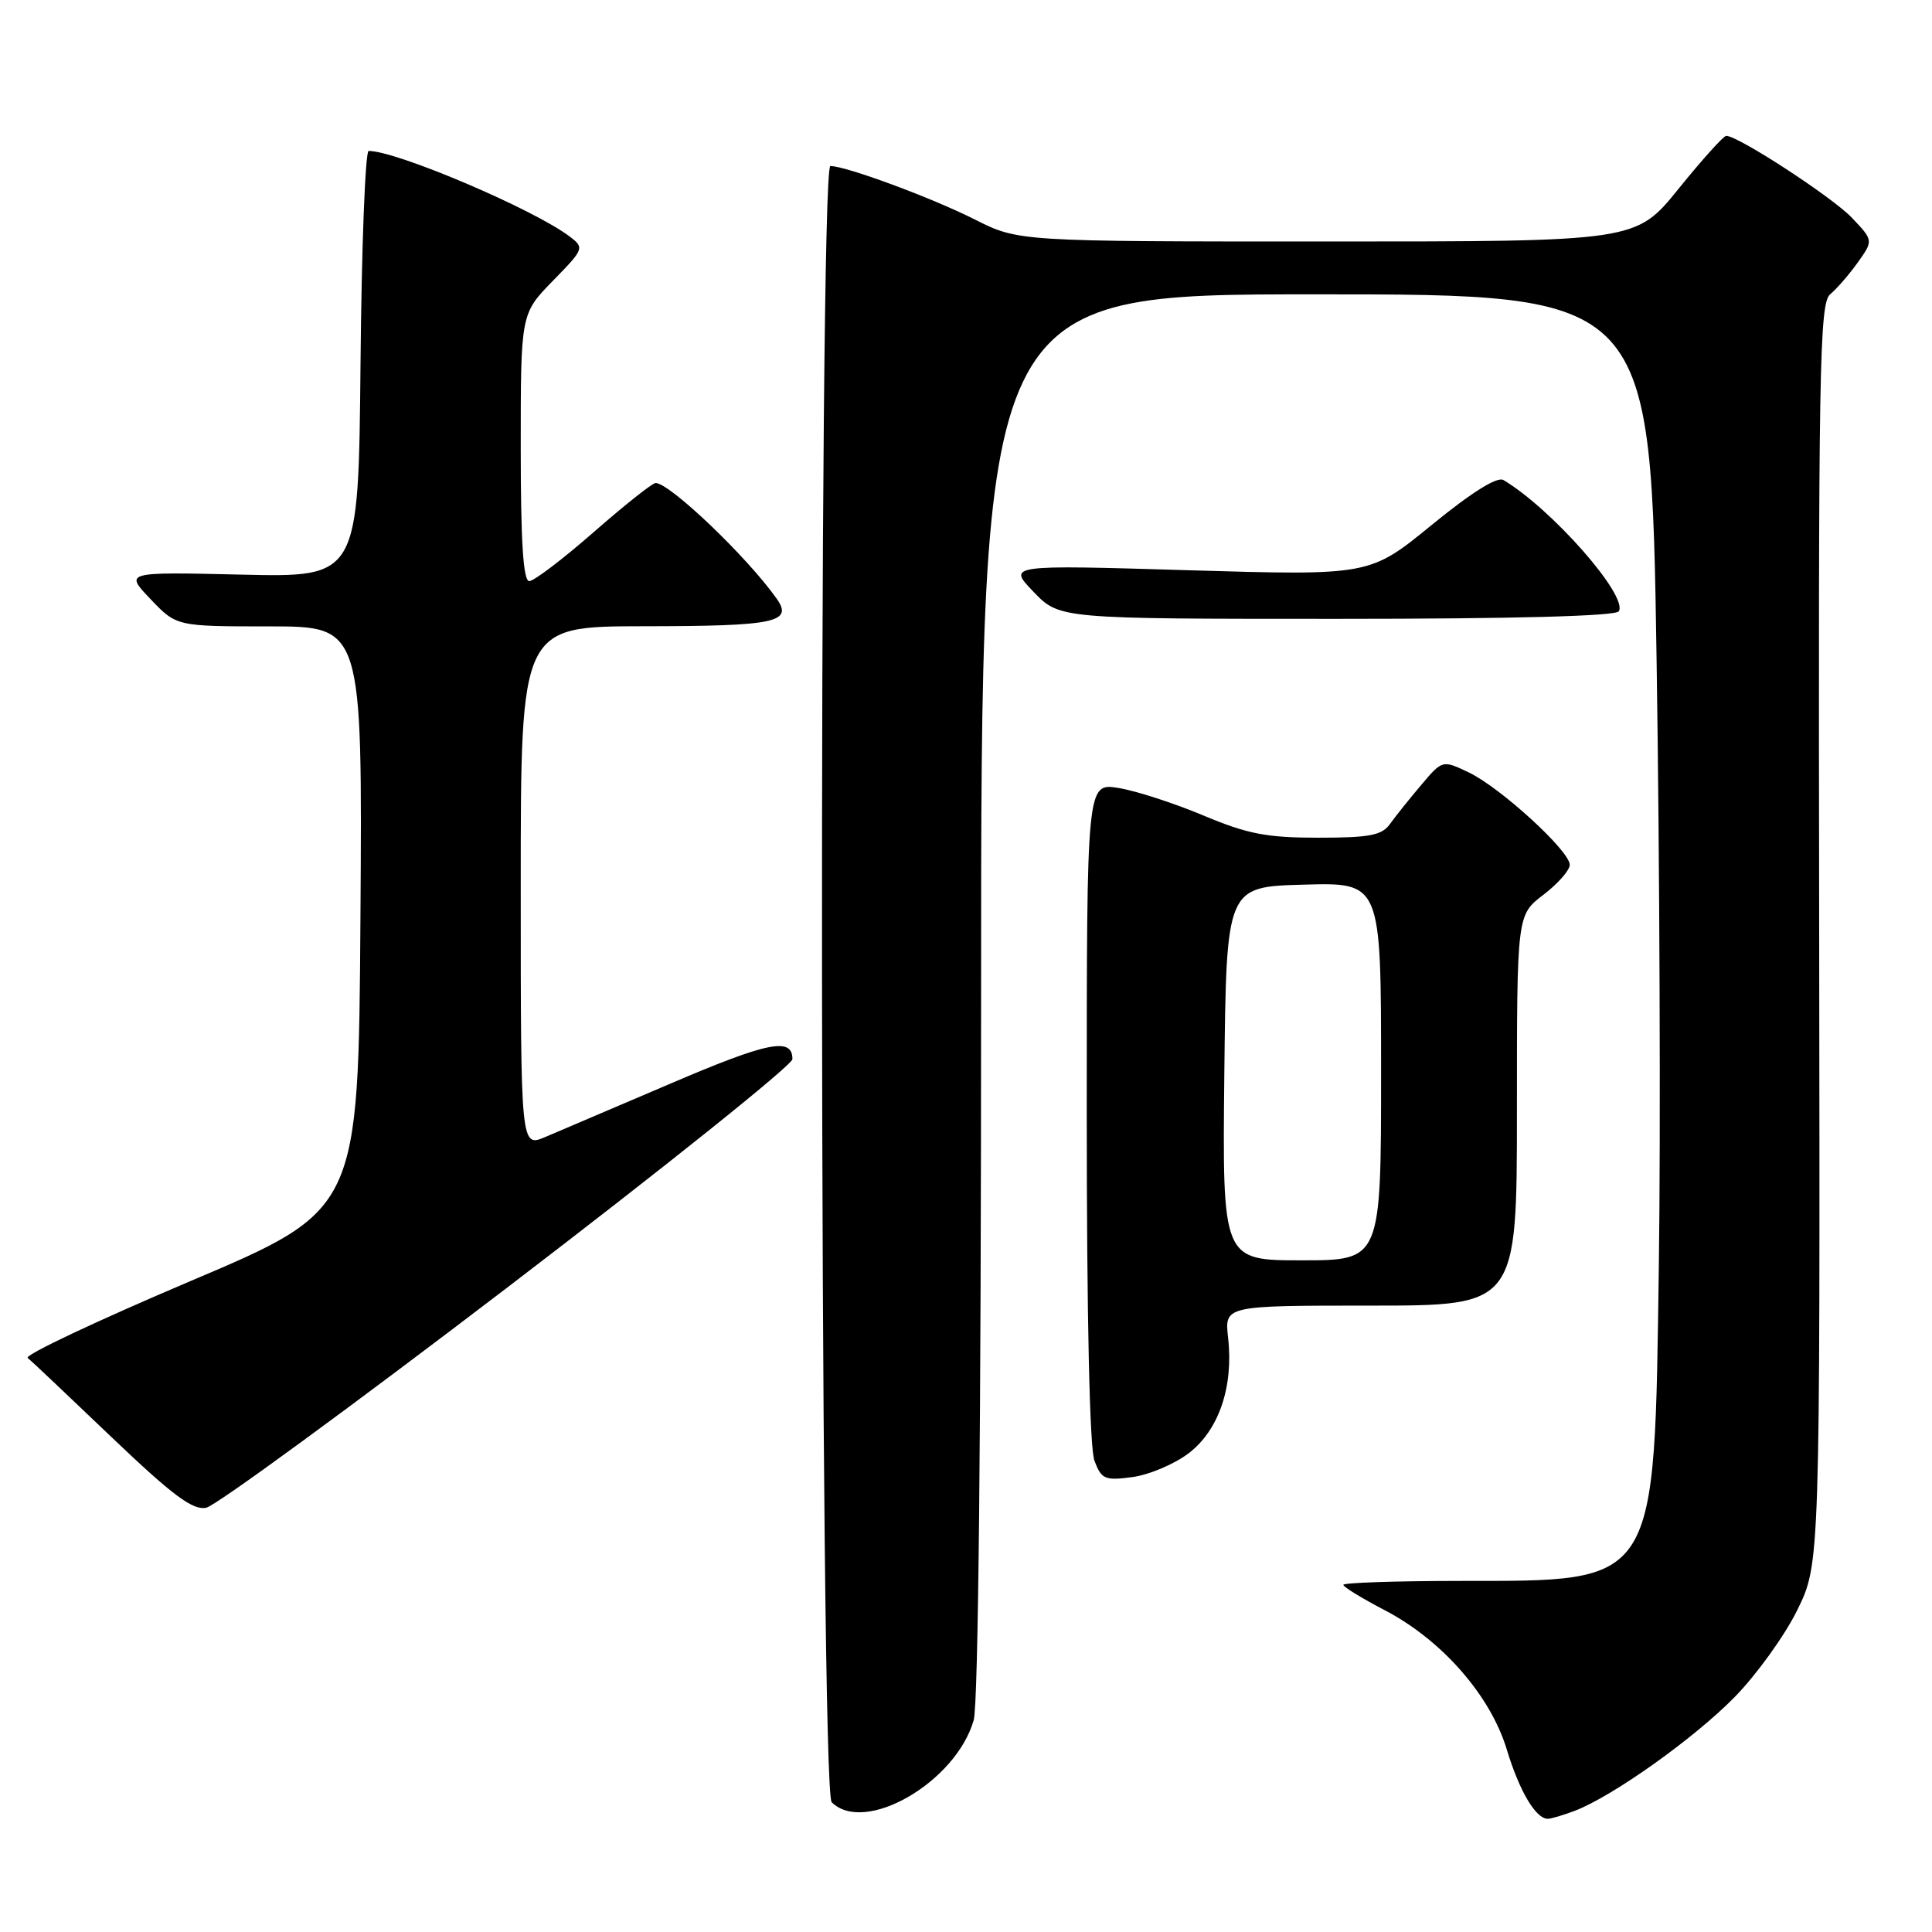 <?xml version="1.0" encoding="UTF-8" standalone="no"?>
<!DOCTYPE svg PUBLIC "-//W3C//DTD SVG 1.1//EN" "http://www.w3.org/Graphics/SVG/1.1/DTD/svg11.dtd" >
<svg xmlns="http://www.w3.org/2000/svg" xmlns:xlink="http://www.w3.org/1999/xlink" version="1.1" viewBox="0 0 256 256">
 <g >
 <path fill="currentColor"
d=" M 208.67 239.94 C 213.68 238.03 224.49 230.34 229.86 224.86 C 232.75 221.91 236.48 216.73 238.14 213.36 C 241.17 207.21 241.17 207.21 241.05 123.76 C 240.93 48.69 241.08 40.18 242.51 38.99 C 243.38 38.27 245.03 36.37 246.17 34.77 C 248.24 31.86 248.24 31.86 245.37 28.84 C 242.78 26.12 230.33 18.00 228.73 18.00 C 228.38 18.00 225.54 21.15 222.43 25.00 C 216.77 32.00 216.77 32.00 175.86 32.00 C 134.94 32.00 134.94 32.00 129.12 29.06 C 123.45 26.20 112.10 22.00 110.03 22.00 C 108.44 22.00 108.61 237.21 110.20 238.80 C 114.56 243.16 126.66 236.17 129.02 227.93 C 129.63 225.81 130.00 189.36 130.00 131.76 C 130.00 39.00 130.00 39.00 174.38 39.00 C 218.76 39.00 218.76 39.00 219.51 87.65 C 219.92 114.41 220.05 150.29 219.81 167.40 C 219.19 210.50 219.85 209.46 193.25 209.48 C 184.86 209.49 178.00 209.72 178.00 210.00 C 178.00 210.28 180.49 211.80 183.54 213.39 C 191.07 217.33 197.50 224.67 199.66 231.83 C 201.33 237.34 203.50 241.00 205.09 241.00 C 205.52 241.00 207.13 240.52 208.67 239.94 Z  M 67.29 170.55 C 88.03 154.70 105.00 141.11 105.00 140.34 C 105.00 137.40 101.78 138.04 88.85 143.58 C 81.51 146.72 74.04 149.90 72.25 150.66 C 69.00 152.03 69.00 152.03 69.00 117.51 C 69.00 83.00 69.00 83.00 85.25 82.98 C 102.80 82.97 105.16 82.47 102.88 79.28 C 98.93 73.72 88.74 64.00 86.87 64.00 C 86.45 64.00 82.77 66.92 78.68 70.50 C 74.60 74.07 70.75 77.00 70.13 77.00 C 69.33 77.00 69.00 71.79 69.00 59.29 C 69.00 41.58 69.00 41.58 73.25 37.22 C 77.40 32.98 77.45 32.84 75.50 31.35 C 70.71 27.72 52.58 20.00 48.85 20.00 C 48.40 20.00 47.91 32.71 47.77 48.25 C 47.50 76.50 47.50 76.50 32.00 76.14 C 16.50 75.78 16.50 75.78 19.95 79.39 C 23.39 83.00 23.39 83.00 35.71 83.00 C 48.02 83.00 48.02 83.00 47.76 121.66 C 47.50 160.32 47.50 160.32 25.17 169.78 C 12.90 174.99 3.22 179.55 3.67 179.93 C 4.13 180.30 9.12 185.02 14.77 190.42 C 22.85 198.13 25.52 200.13 27.31 199.79 C 28.56 199.55 46.55 186.39 67.29 170.55 Z  M 157.51 192.56 C 161.50 189.51 163.46 183.78 162.73 177.26 C 162.25 173.00 162.25 173.00 181.62 173.00 C 201.00 173.00 201.00 173.00 201.00 147.12 C 201.00 121.24 201.00 121.24 204.50 118.57 C 206.43 117.10 208.00 115.31 208.00 114.59 C 208.00 112.75 198.82 104.36 194.62 102.35 C 191.13 100.69 191.13 100.69 188.32 104.01 C 186.77 105.84 184.91 108.16 184.19 109.17 C 183.11 110.69 181.50 111.00 174.67 111.00 C 167.83 111.00 165.29 110.51 159.42 108.04 C 155.55 106.42 150.50 104.78 148.19 104.41 C 144.00 103.74 144.00 103.74 144.00 147.31 C 144.00 174.61 144.38 191.88 145.02 193.56 C 145.96 196.02 146.40 196.21 150.06 195.72 C 152.27 195.42 155.62 194.00 157.51 192.56 Z  M 214.50 81.00 C 215.76 78.96 205.65 67.46 199.22 63.61 C 198.39 63.11 195.01 65.23 189.72 69.55 C 181.50 76.27 181.50 76.27 157.50 75.56 C 133.50 74.84 133.50 74.84 136.95 78.42 C 140.39 82.00 140.39 82.00 177.14 82.00 C 200.61 82.00 214.11 81.64 214.50 81.00 Z  M 162.23 142.25 C 162.50 117.50 162.50 117.50 172.75 117.22 C 183.00 116.93 183.00 116.93 183.00 141.97 C 183.00 167.00 183.00 167.00 172.48 167.00 C 161.97 167.00 161.97 167.00 162.23 142.25 Z "/>
</g>
</svg>